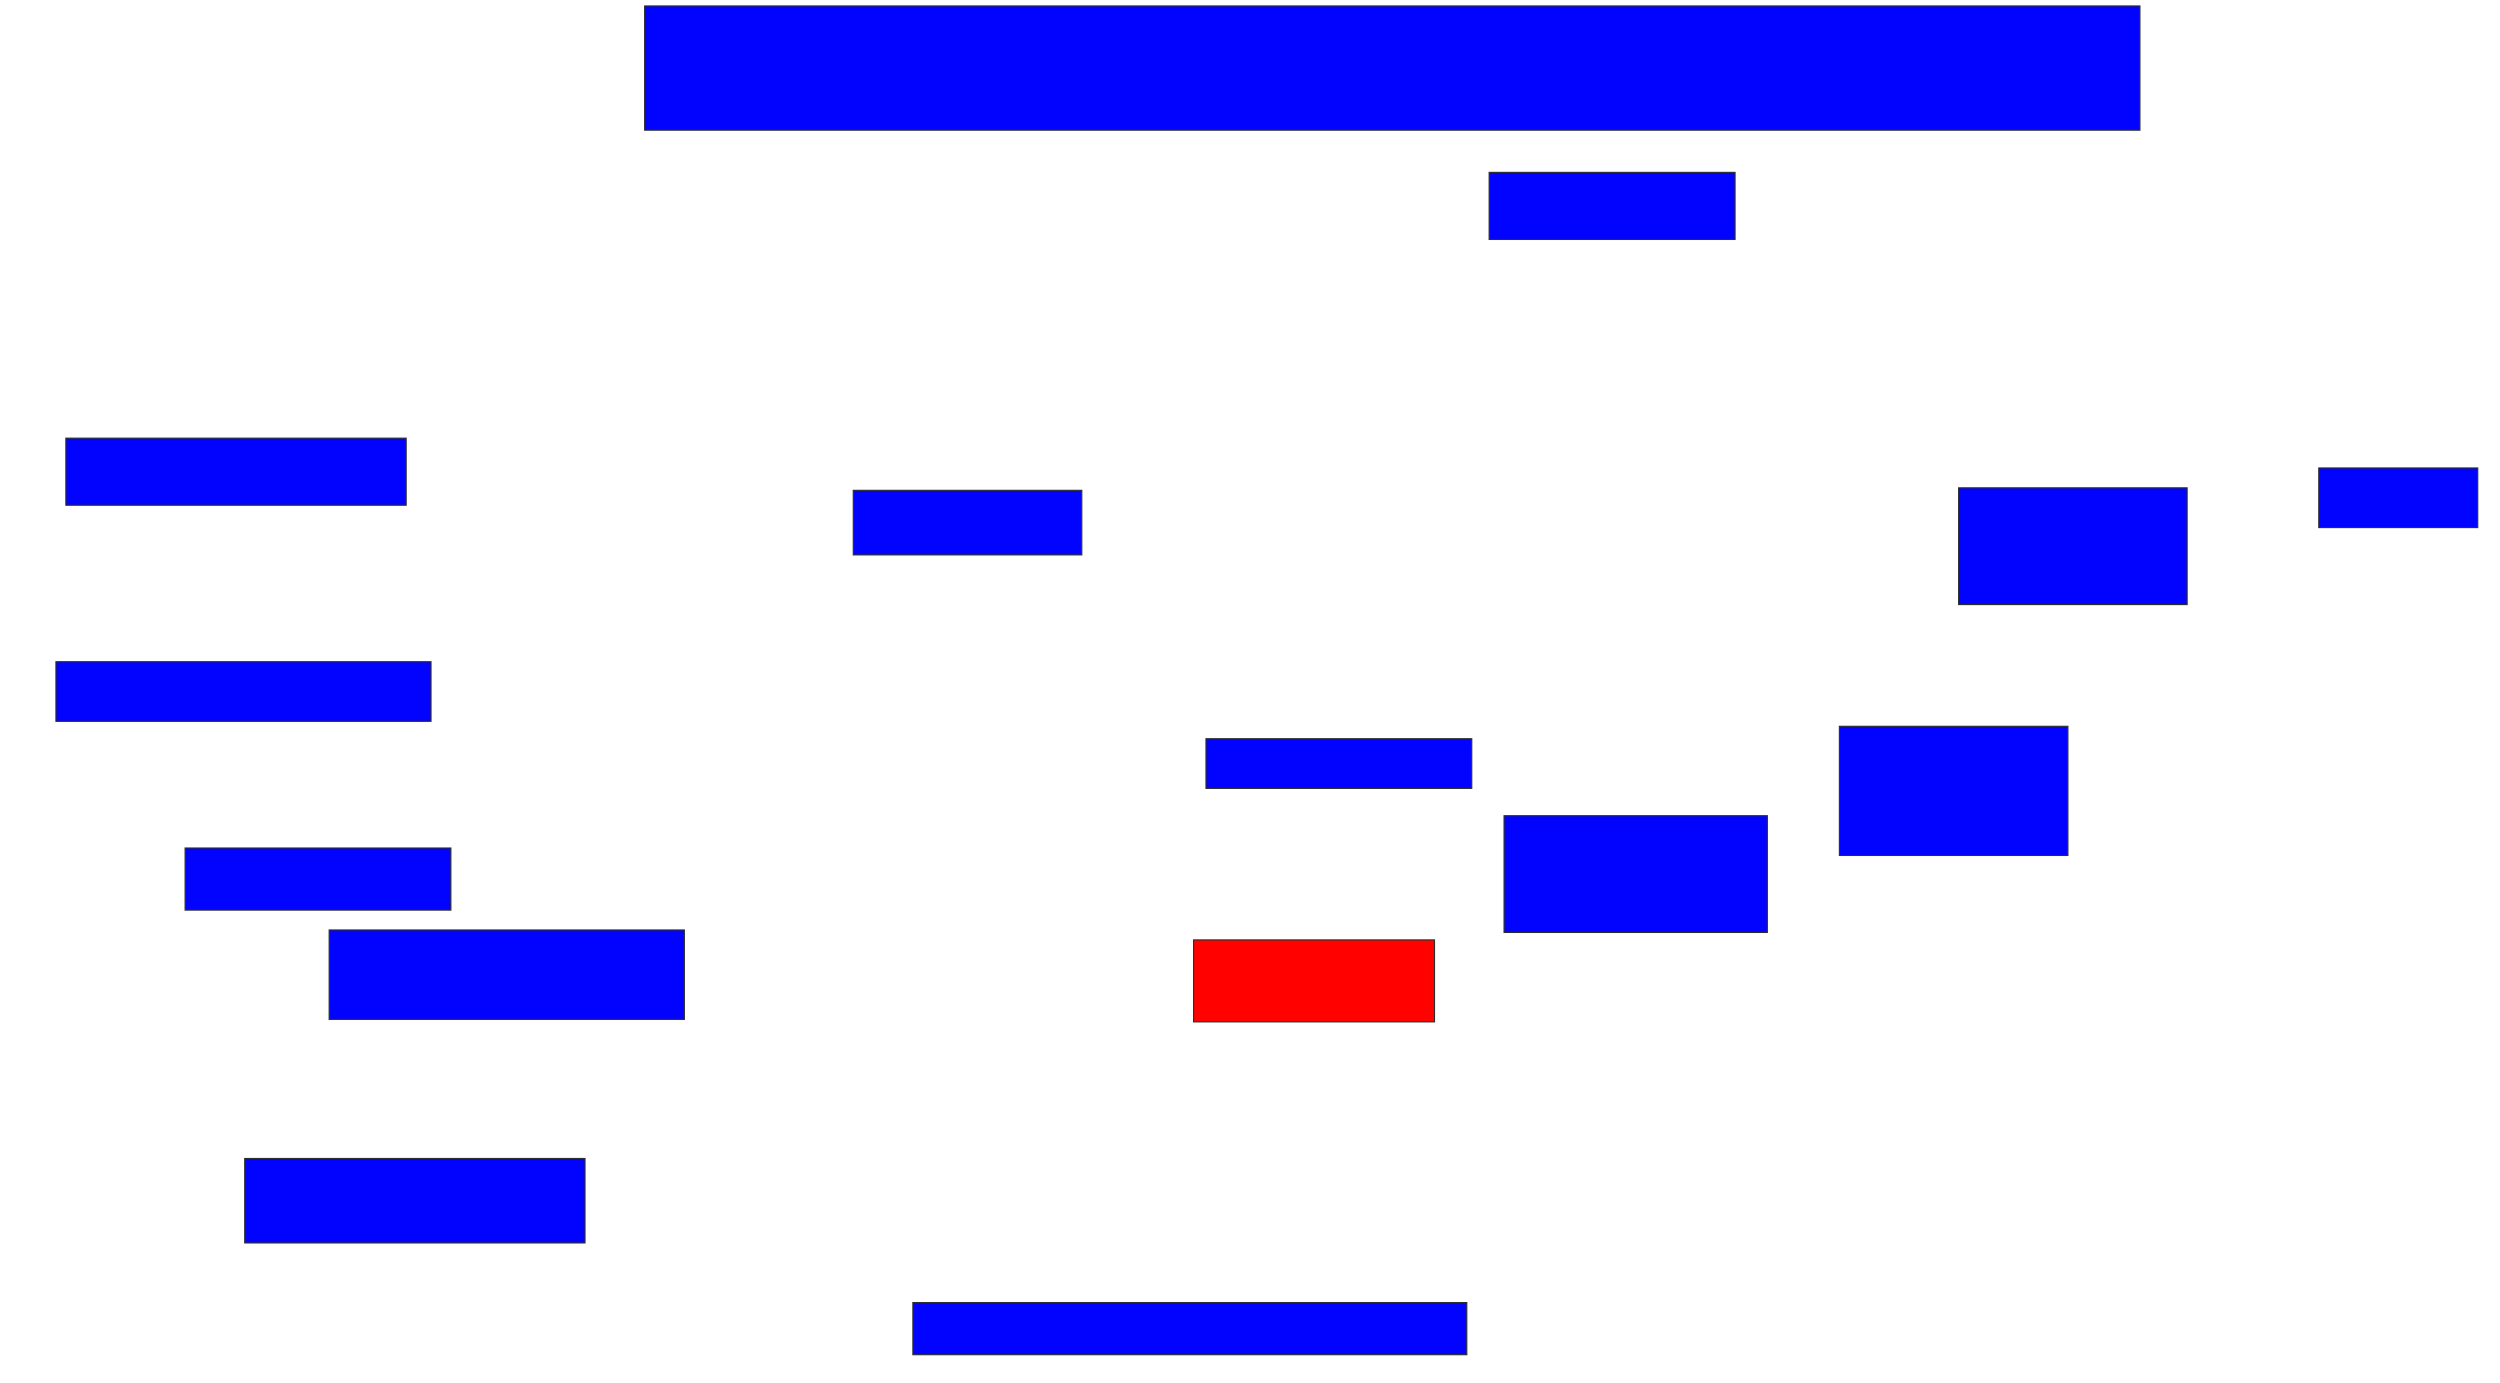 <svg xmlns="http://www.w3.org/2000/svg" width="2188" height="1210">
 <!-- Created with Image Occlusion Enhanced -->
 <g>
  <title>Labels</title>
 </g>
 <g>
  <title>Masks</title>
  <rect id="60e9a56b18b74118a1ccb0832160bd60-ao-1" height="58.696" width="215.217" y="150.87" x="1303.304" stroke="#2D2D2D" fill="#0203ff"/>
  <rect id="60e9a56b18b74118a1ccb0832160bd60-ao-2" height="52.174" width="139.13" y="409.565" x="2029.391" stroke="#2D2D2D" fill="#0203ff"/>
  <rect id="60e9a56b18b74118a1ccb0832160bd60-ao-3" height="102.174" width="200" y="426.957" x="1714.174" stroke="#2D2D2D" fill="#0203ff"/>
  <rect id="60e9a56b18b74118a1ccb0832160bd60-ao-4" height="113.043" width="200" y="635.652" x="1609.826" stroke="#2D2D2D" fill="#0203ff"/>
  <rect id="60e9a56b18b74118a1ccb0832160bd60-ao-5" height="102.174" width="230.435" y="713.913" x="1316.348" stroke="#2D2D2D" fill="#0203ff"/>
  <rect stroke="#2D2D2D" id="60e9a56b18b74118a1ccb0832160bd60-ao-6" height="43.478" width="232.609" y="646.522" x="1055.478" fill="#0203ff"/>
  <rect id="60e9a56b18b74118a1ccb0832160bd60-ao-7" height="71.739" width="210.87" y="822.609" x="1044.609" stroke-linecap="null" stroke-linejoin="null" stroke-dasharray="null" stroke="#2D2D2D" fill="#ff0200" class="qshape"/>
  <rect id="60e9a56b18b74118a1ccb0832160bd60-ao-8" height="45.652" width="484.783" y="1140" x="798.957" stroke-linecap="null" stroke-linejoin="null" stroke-dasharray="null" stroke="#2D2D2D" fill="#0203ff"/>
  <rect id="60e9a56b18b74118a1ccb0832160bd60-ao-9" height="73.913" width="297.826" y="1013.913" x="214.174" stroke-linecap="null" stroke-linejoin="null" stroke-dasharray="null" stroke="#2D2D2D" fill="#0203ff"/>
  <rect id="60e9a56b18b74118a1ccb0832160bd60-ao-10" height="78.261" width="310.87" y="813.913" x="288.087" stroke-linecap="null" stroke-linejoin="null" stroke-dasharray="null" stroke="#2D2D2D" fill="#0203ff"/>
  <rect id="60e9a56b18b74118a1ccb0832160bd60-ao-11" height="54.348" width="232.609" y="742.174" x="162" stroke-linecap="null" stroke-linejoin="null" stroke-dasharray="null" stroke="#2D2D2D" fill="#0203ff"/>
  <rect id="60e9a56b18b74118a1ccb0832160bd60-ao-12" height="52.174" width="328.261" y="579.131" x="48.957" stroke-linecap="null" stroke-linejoin="null" stroke-dasharray="null" stroke="#2D2D2D" fill="#0203ff"/>
  <rect id="60e9a56b18b74118a1ccb0832160bd60-ao-13" height="58.696" width="297.826" y="383.478" x="57.652" stroke-linecap="null" stroke-linejoin="null" stroke-dasharray="null" stroke="#2D2D2D" fill="#0203ff"/>
  <rect stroke="#2D2D2D" id="60e9a56b18b74118a1ccb0832160bd60-ao-14" height="56.522" width="200" y="429.131" x="746.783" stroke-linecap="null" stroke-linejoin="null" stroke-dasharray="null" fill="#0203ff"/>
  <rect stroke="#2D2D2D" id="60e9a56b18b74118a1ccb0832160bd60-ao-15" height="108.696" width="1308.696" y="5.217" x="564.174" stroke-linecap="null" stroke-linejoin="null" stroke-dasharray="null" fill="#0203ff"/>
 </g>
</svg>
